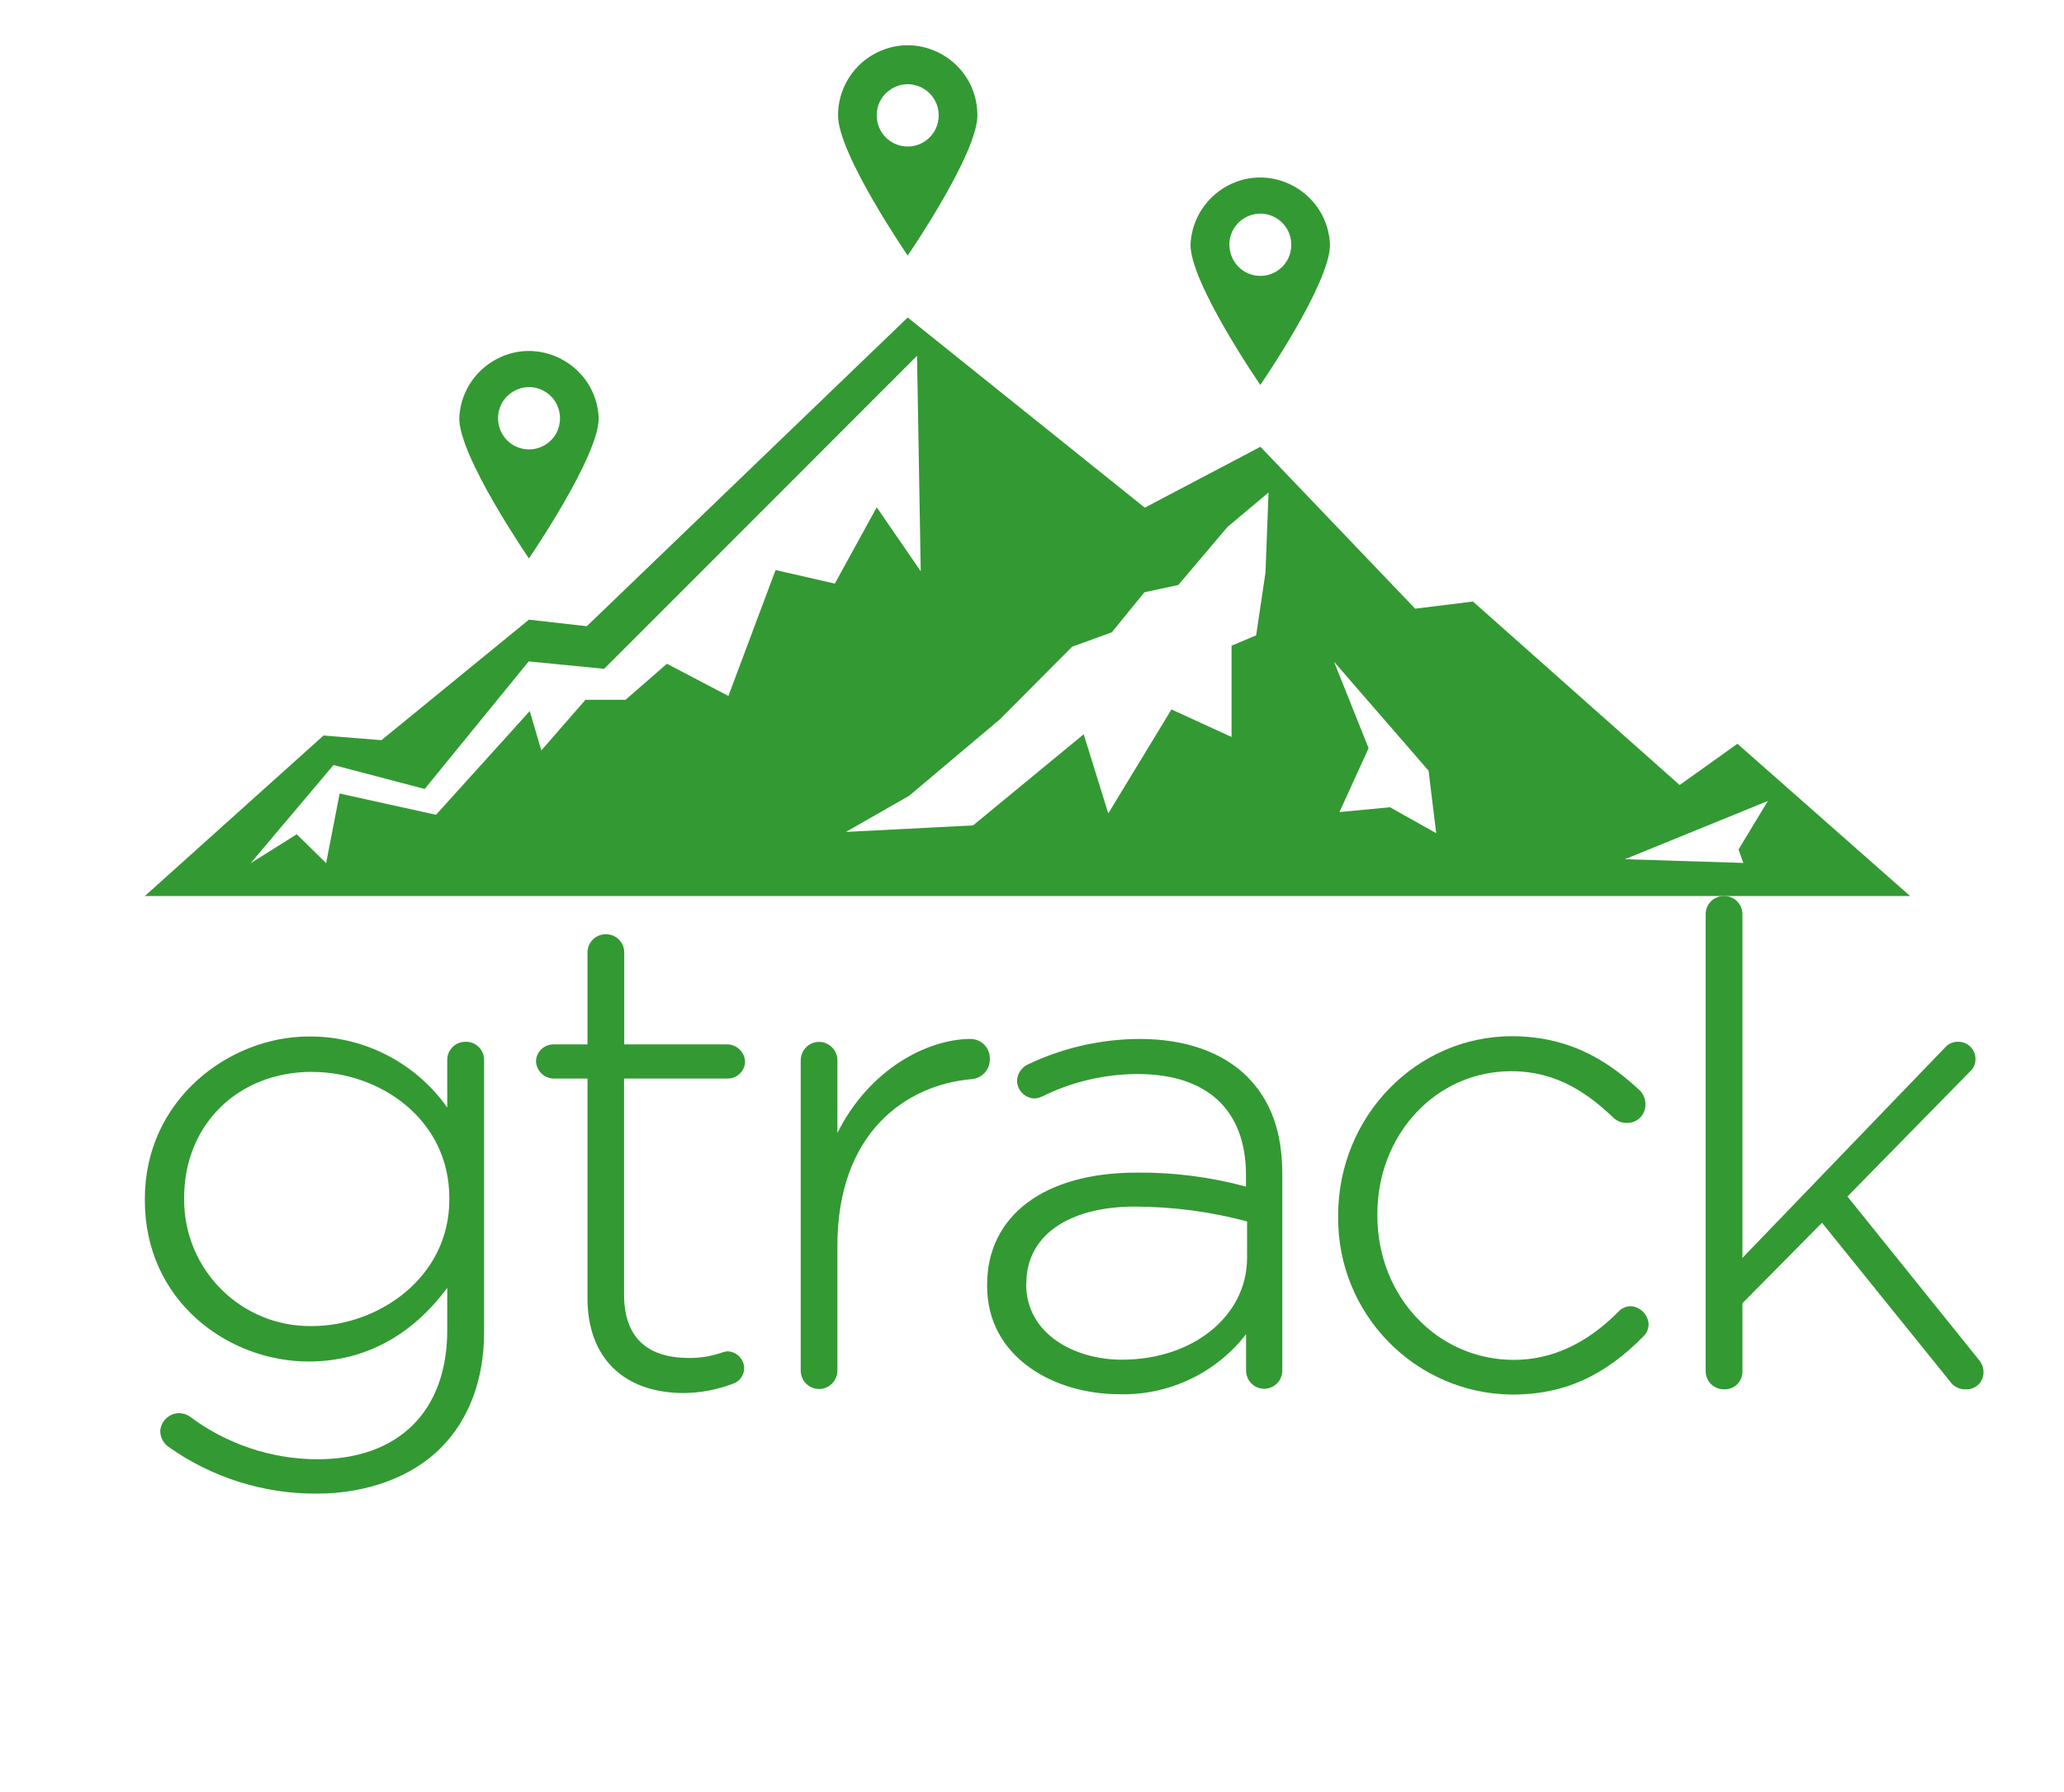 <svg width="228" height="198" viewBox="0 0 228 198" fill="none" xmlns="http://www.w3.org/2000/svg">
<path d="M191.925 82.178L185.544 86.735L162.708 66.461L156.327 67.252L139.234 49.366L126.459 56.092L100.27 35.081L64.821 69.189L58.427 68.466L42.135 81.782L35.74 81.264L16 99H211L191.925 82.178ZM85.675 62.982L80.462 76.898L73.673 73.337L69.098 77.321H64.672L59.798 82.915L58.522 78.562L48.163 90.023L37.519 87.676L36.025 95.371L32.781 92.178L27.689 95.371L36.84 84.525L46.914 87.171L58.4 73.078L66.736 73.896L101.301 39.311L101.709 63.118L96.848 56.051L92.219 64.483L85.675 62.982ZM139.791 63.268L138.759 70.199L136.044 71.345V81.427L129.405 78.385L122.427 89.873L119.711 81.127L107.492 91.196L93.441 91.919L100.433 87.922L110.452 79.477L118.435 71.454L122.82 69.858L126.418 65.438L130.165 64.633L135.596 58.22L140.13 54.414L139.791 63.268ZM153.544 89.191L147.964 89.723L151.182 82.669L147.367 73.119L157.807 85.152L158.649 92.056L153.544 89.191ZM179.502 94.934L195.292 88.495L192.047 93.856L192.577 95.344L179.502 94.934ZM66.138 46.214C65.89 40.255 59.313 36.8 54.301 39.997C52.169 41.357 50.835 43.679 50.729 46.214C50.729 50.498 58.427 61.699 58.427 61.699C58.427 61.699 66.138 50.457 66.138 46.214ZM55.019 46.214C55.019 43.567 57.87 41.914 60.151 43.237C62.432 44.561 62.432 47.869 60.151 49.193C59.627 49.495 59.032 49.655 58.427 49.652C56.54 49.652 55.011 48.111 55.019 46.214ZM107.968 12.747C107.968 6.792 101.553 3.07 96.421 6.048C94.039 7.43 92.572 9.983 92.572 12.747C92.572 17.031 100.27 28.232 100.27 28.232C100.27 28.232 107.968 17.031 107.968 12.747ZM96.848 12.747C96.848 10.1 99.699 8.447 101.98 9.77C104.261 11.094 104.261 14.402 101.98 15.726C101.46 16.027 100.87 16.185 100.27 16.185C98.377 16.194 96.84 14.649 96.848 12.747ZM146.919 27.045C146.67 21.086 140.094 17.631 135.081 20.828C132.95 22.188 131.615 24.511 131.509 27.045C131.509 31.329 139.221 42.531 139.221 42.531C139.221 42.531 146.919 31.357 146.919 27.045ZM135.799 27.045C135.799 24.399 138.651 22.745 140.931 24.068C143.212 25.392 143.212 28.7 140.931 30.024C140.411 30.325 139.821 30.483 139.221 30.483C137.334 30.483 135.805 28.942 135.813 27.045H135.799Z" fill="#339933"/>
<path d="M68.938 119.169V143.012C68.938 147.67 71.368 150.039 76.139 150.039C77.321 150.047 78.498 149.86 79.62 149.487C79.86 149.391 80.112 149.329 80.37 149.306C81.371 149.342 82.174 150.149 82.21 151.153C82.205 151.965 81.673 152.677 80.9 152.91C79.192 153.554 77.384 153.894 75.559 153.914C68.878 153.914 64.897 149.999 64.897 143.433V119.169H61.117C60.078 119.123 59.248 118.285 59.207 117.242C59.25 116.213 60.091 115.4 61.117 115.395H64.897V105.235C64.897 104.127 65.793 103.227 66.898 103.227C68.026 103.193 68.958 104.103 68.958 105.235V115.395H80.39C81.433 115.436 82.269 116.275 82.31 117.322C82.262 118.353 81.418 119.165 80.39 119.169H68.938ZM53.476 117.161V147.178C53.476 152.418 51.815 156.856 48.665 160.008C45.514 163.16 40.574 165.027 35.003 165.027C29.135 165.064 23.403 163.256 18.61 159.857C18.029 159.447 17.689 158.774 17.7 158.06C17.805 156.989 18.688 156.163 19.761 156.133C20.159 156.143 20.547 156.253 20.891 156.454C24.974 159.538 29.942 161.215 35.053 161.233C44.054 161.233 49.405 155.902 49.405 146.967V142.289C45.465 147.62 40.194 150.431 34.103 150.431C25.201 150.431 16 143.765 16 132.621V132.471C16 121.428 25.391 114.521 34.103 114.521C40.176 114.468 45.891 117.4 49.405 122.372V117.171C49.371 116.039 50.277 115.103 51.405 115.103C52.562 115.062 53.511 116.011 53.476 117.171V117.161ZM34.473 118.426C26.292 118.426 20.341 124.269 20.341 132.32V132.461C20.289 140.295 26.668 146.64 34.473 146.515C41.764 146.515 49.635 141.175 49.635 132.551V132.401C49.655 123.657 41.944 118.436 34.493 118.436L34.473 118.426ZM180.075 144.317C179.559 144.344 179.075 144.579 178.735 144.969C175.254 148.473 171.384 150.25 167.233 150.25C158.772 150.25 152.151 143.223 152.151 134.308V134.157C152.151 125.303 158.652 118.356 166.943 118.356C172.154 118.356 175.604 120.996 178.305 123.566C178.694 123.902 179.192 124.081 179.705 124.068C180.857 124.103 181.8 123.157 181.765 122C181.762 121.448 181.551 120.917 181.175 120.514C178.175 117.724 173.914 114.491 167.013 114.491C156.431 114.491 147.82 123.366 147.82 134.278V134.418C147.715 145.19 156.341 154.003 167.073 154.085C172.724 154.085 177.214 152.077 181.615 147.58C181.933 147.236 182.112 146.784 182.115 146.315C182.053 145.218 181.168 144.352 180.075 144.317ZM137.789 118.979C140.389 121.589 141.649 125.092 141.649 129.69V151.435C141.649 152.981 139.982 153.946 138.649 153.173C138.03 152.815 137.648 152.152 137.648 151.435V147.419C134.294 151.734 129.097 154.193 123.646 154.045C116.395 154.045 109.044 149.939 109.044 142.098V141.948C109.044 134.308 115.365 129.56 125.547 129.56C129.628 129.519 133.697 130.039 137.638 131.106V129.851C137.638 122.633 133.368 118.667 125.637 118.667C122.006 118.681 118.426 119.523 115.165 121.127C114.887 121.275 114.579 121.358 114.265 121.368C113.226 121.328 112.391 120.493 112.345 119.45C112.362 118.669 112.814 117.964 113.515 117.623C117.38 115.775 121.605 114.808 125.887 114.792C130.957 114.792 135.068 116.258 137.798 118.979H137.789ZM113.355 141.898C113.355 147.369 118.676 150.23 123.916 150.23C131.808 150.23 137.759 145.391 137.759 138.966V134.951C133.718 133.875 129.556 133.325 125.377 133.314C117.965 133.314 113.375 136.567 113.375 141.787L113.355 141.898ZM218.481 150.099L204.079 132.2L217.571 118.436C217.994 118.091 218.234 117.569 218.221 117.021C218.232 115.958 217.37 115.092 216.31 115.103C215.777 115.086 215.262 115.302 214.9 115.696L192.477 138.986V101.069C192.512 99.912 191.569 98.966 190.417 99.001C189.288 99.001 188.382 99.937 188.416 101.069V151.435C188.381 152.591 189.324 153.538 190.477 153.503C191.621 153.541 192.548 152.581 192.477 151.435V143.996L201.268 135.101L215.4 152.619C215.782 153.187 216.427 153.521 217.111 153.503C218.21 153.58 219.137 152.691 219.111 151.585C219.102 151.033 218.875 150.506 218.481 150.119V150.099ZM107.214 114.792C102.533 114.792 96.062 118.055 92.502 125.183V117.151C92.502 115.586 90.813 114.609 89.463 115.391C88.837 115.754 88.451 116.426 88.451 117.151V151.435C88.451 153 90.138 153.977 91.489 153.195C92.116 152.832 92.502 152.161 92.502 151.435V137.671C92.502 125.092 100.113 119.902 107.234 119.24C108.422 119.201 109.361 118.215 109.344 117.021C109.389 115.807 108.424 114.797 107.214 114.792Z" fill="#339933"/>
</svg>
